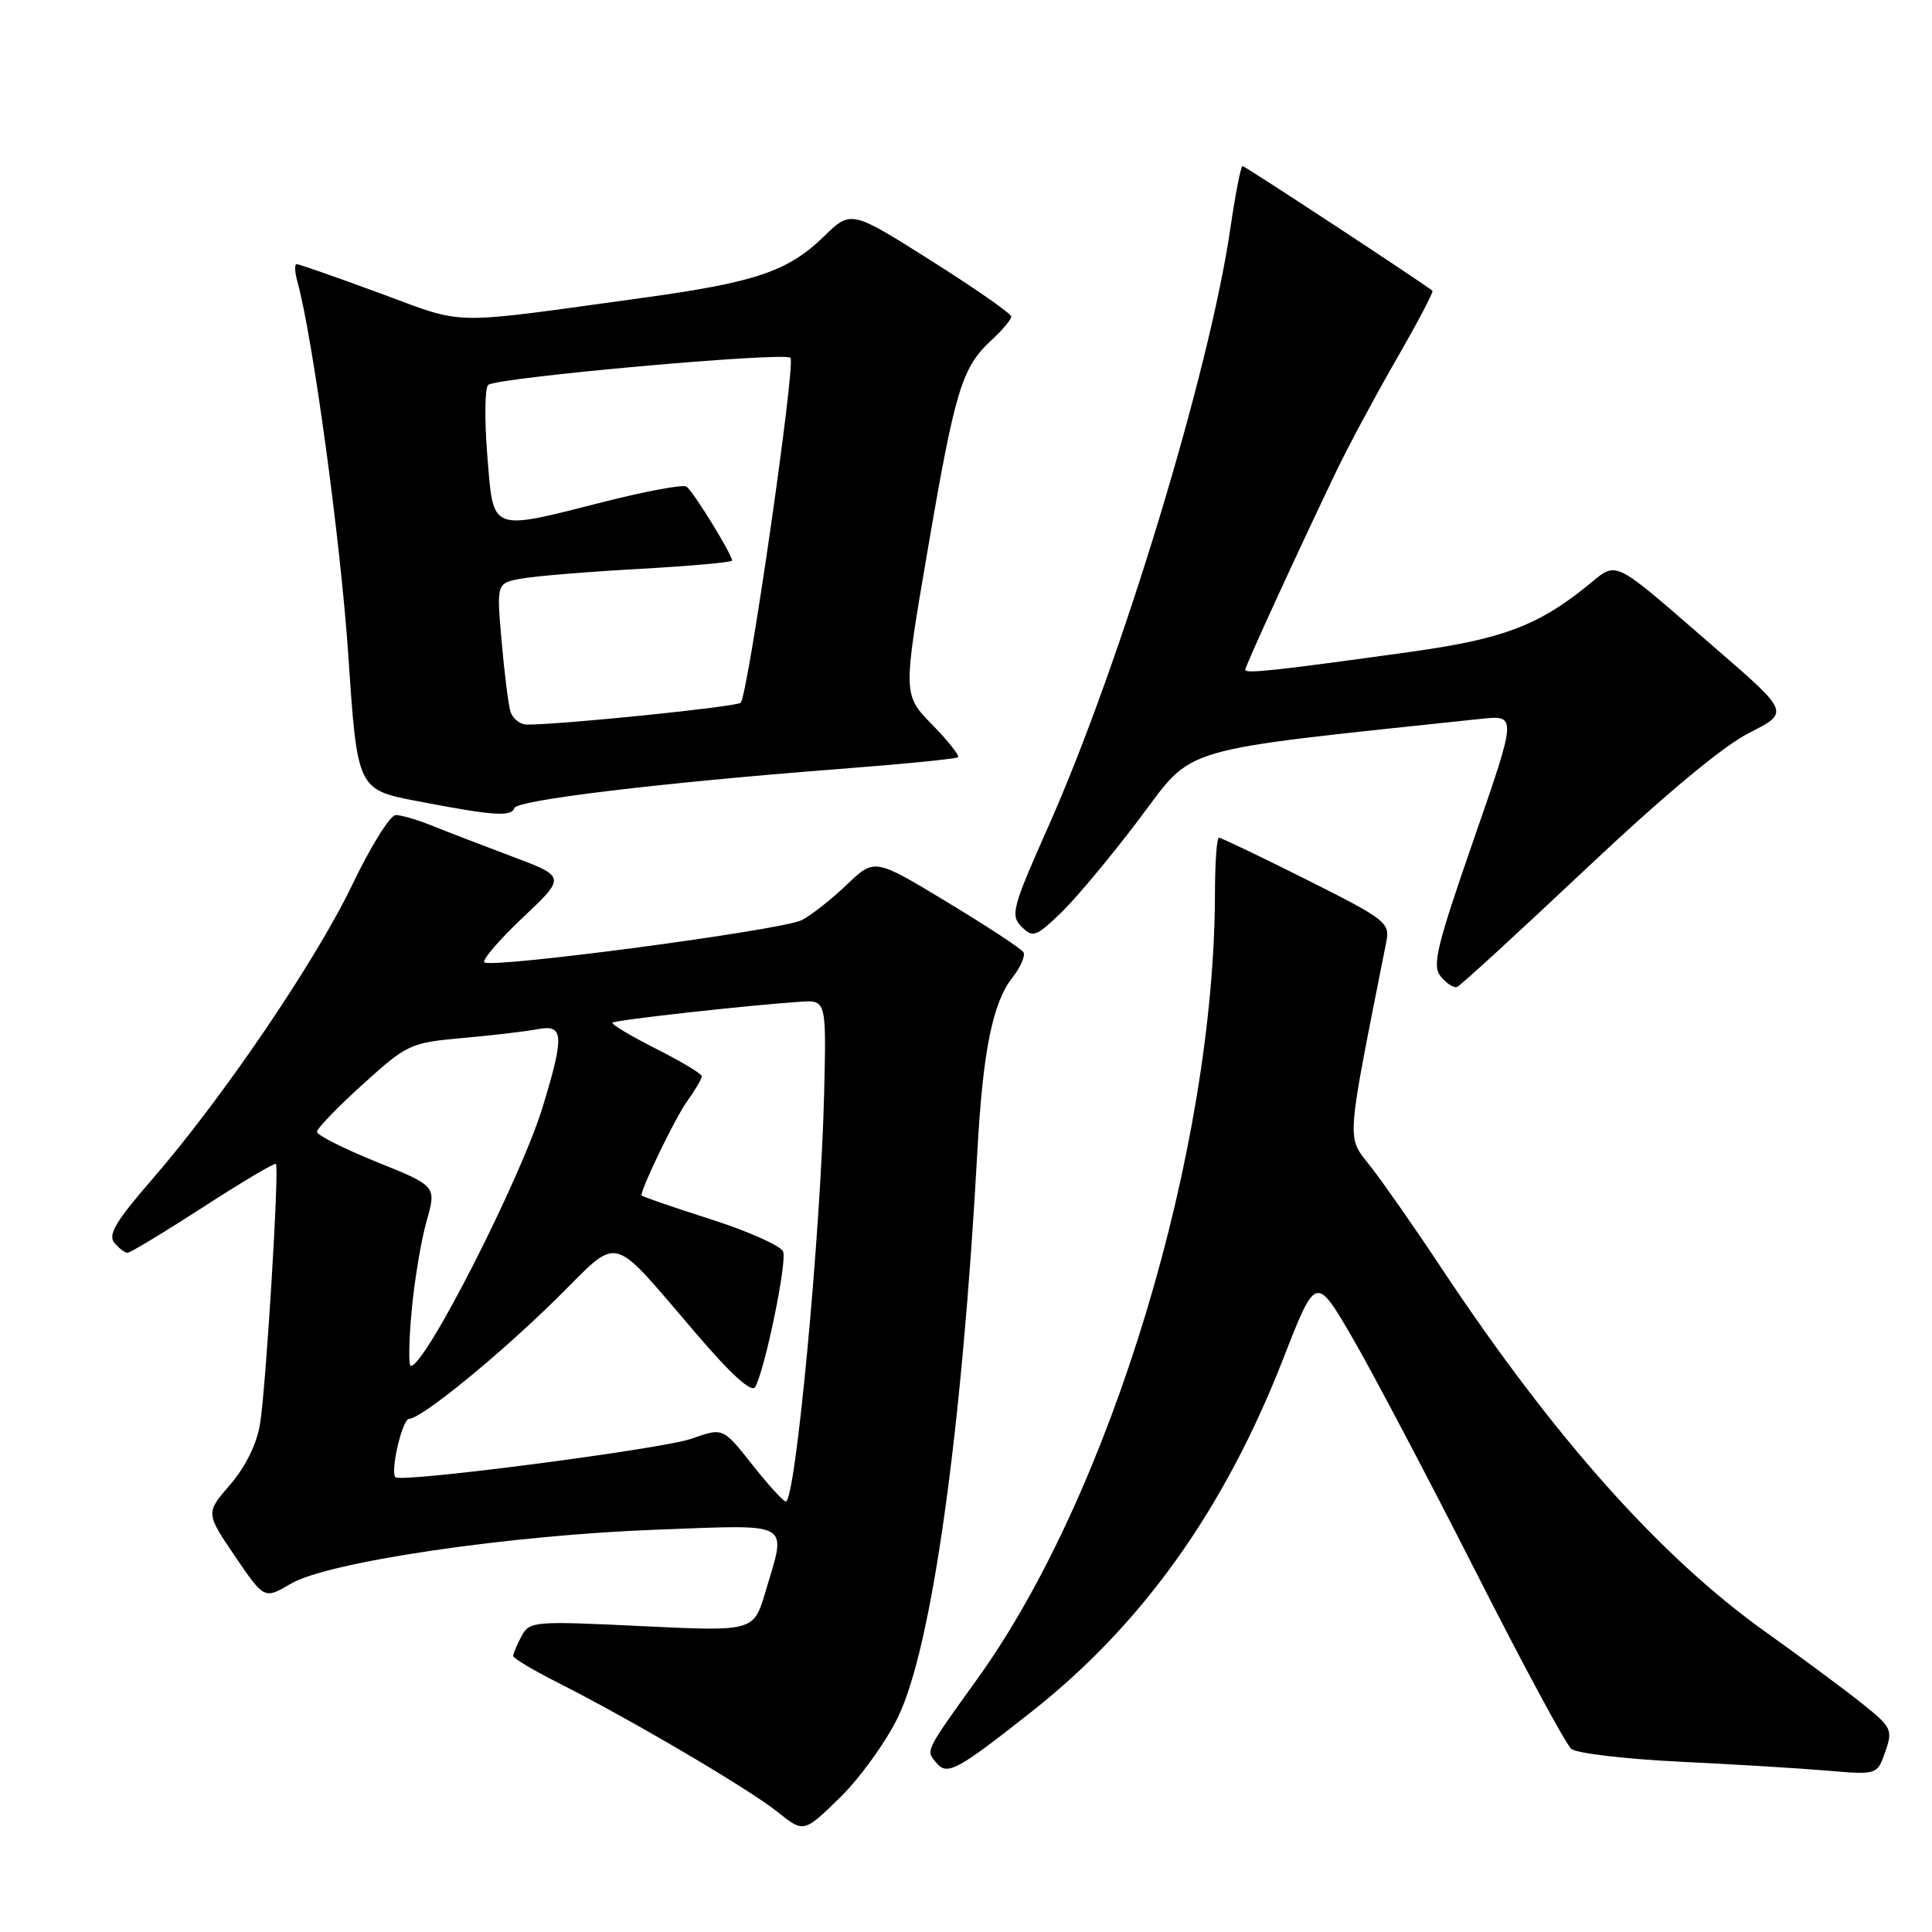<?xml version="1.0" encoding="UTF-8" standalone="no"?>
<!DOCTYPE svg PUBLIC "-//W3C//DTD SVG 1.1//EN" "http://www.w3.org/Graphics/SVG/1.1/DTD/svg11.dtd" >
<svg xmlns="http://www.w3.org/2000/svg" xmlns:xlink="http://www.w3.org/1999/xlink" version="1.1" viewBox="0 0 256 256">
 <g >
 <path fill="currentColor"
d=" M 119.00 227.50 C 123.48 218.25 127.46 189.84 129.51 152.50 C 130.24 139.25 131.53 132.86 134.16 129.52 C 135.24 128.15 135.89 126.64 135.61 126.17 C 135.32 125.70 130.76 122.71 125.48 119.52 C 115.88 113.71 115.88 113.71 112.19 117.24 C 110.16 119.18 107.48 121.29 106.24 121.92 C 103.66 123.25 65.04 128.37 64.18 127.51 C 63.86 127.20 66.17 124.52 69.30 121.56 C 75.00 116.17 75.00 116.17 67.75 113.45 C 63.76 111.95 58.98 110.11 57.13 109.36 C 55.27 108.61 53.16 108.00 52.43 108.00 C 51.70 108.00 49.11 112.16 46.67 117.25 C 41.78 127.44 29.38 145.68 20.04 156.41 C 15.38 161.77 14.28 163.63 15.14 164.66 C 15.75 165.40 16.54 166.00 16.90 166.00 C 17.26 166.00 21.76 163.28 26.90 159.96 C 32.04 156.63 36.39 154.05 36.56 154.22 C 37.03 154.69 35.24 183.91 34.45 188.73 C 34.02 191.34 32.51 194.39 30.50 196.72 C 27.25 200.48 27.25 200.48 31.13 206.20 C 35.02 211.92 35.02 211.92 38.54 209.85 C 43.44 206.95 67.64 203.39 87.25 202.68 C 105.19 202.02 104.24 201.47 101.43 210.91 C 99.87 216.18 99.87 216.18 85.04 215.47 C 70.72 214.78 70.16 214.82 69.10 216.81 C 68.50 217.94 68.00 219.12 68.00 219.42 C 68.00 219.72 70.66 221.32 73.92 222.96 C 83.56 227.83 99.24 237.05 103.00 240.07 C 106.50 242.87 106.50 242.87 111.30 238.19 C 113.94 235.61 117.41 230.80 119.00 227.50 Z  M 136.74 226.77 C 151.41 215.19 162.25 199.97 170.03 180.05 C 174.36 168.95 174.36 168.95 179.18 177.22 C 181.83 181.78 189.15 195.67 195.46 208.09 C 201.76 220.52 207.50 231.16 208.21 231.74 C 208.92 232.32 215.35 233.08 222.50 233.43 C 229.65 233.77 238.48 234.31 242.12 234.62 C 248.74 235.18 248.74 235.18 249.81 232.11 C 250.83 229.20 250.66 228.86 246.69 225.69 C 244.39 223.85 238.67 219.61 233.99 216.27 C 220.00 206.30 205.90 190.48 190.98 168.00 C 187.52 162.77 183.32 156.76 181.66 154.63 C 178.38 150.42 178.26 152.23 183.69 124.81 C 184.20 122.26 183.67 121.85 173.13 116.56 C 167.03 113.50 161.80 111.00 161.52 111.00 C 161.23 111.00 161.00 114.26 160.99 118.25 C 160.95 152.26 147.24 197.73 129.61 222.31 C 122.50 232.21 122.66 231.89 124.06 233.57 C 125.51 235.32 126.77 234.64 136.74 226.77 Z  M 210.09 115.18 C 220.52 105.35 228.29 98.88 231.74 97.13 C 237.13 94.40 237.13 94.40 227.37 85.95 C 213.14 73.63 214.49 74.27 210.16 77.75 C 203.72 82.93 198.95 84.70 187.00 86.36 C 169.30 88.83 165.00 89.30 165.00 88.76 C 165.00 88.27 171.66 73.74 177.04 62.50 C 178.62 59.20 182.21 52.51 185.01 47.64 C 187.82 42.77 189.97 38.67 189.81 38.53 C 188.38 37.38 164.96 22.00 164.64 22.00 C 164.42 22.00 163.69 25.71 163.03 30.25 C 160.27 49.27 148.49 87.96 138.90 109.54 C 134.13 120.27 133.86 121.28 135.36 122.79 C 136.86 124.29 137.26 124.14 140.58 120.96 C 142.56 119.05 147.24 113.45 150.97 108.50 C 158.37 98.70 155.30 99.60 196.25 95.25 C 201.00 94.75 201.00 94.75 195.27 111.25 C 190.31 125.56 189.73 127.97 190.92 129.41 C 191.68 130.32 192.64 130.94 193.07 130.78 C 193.49 130.63 201.15 123.60 210.09 115.18 Z  M 68.17 107.06 C 68.54 106.01 87.70 103.71 111.00 101.91 C 119.53 101.26 126.70 100.55 126.94 100.34 C 127.17 100.13 125.63 98.18 123.50 96.00 C 119.64 92.04 119.64 92.04 122.94 72.77 C 126.55 51.67 127.46 48.68 131.37 45.08 C 132.82 43.74 134.00 42.34 134.00 41.95 C 134.00 41.56 129.22 38.23 123.38 34.54 C 112.76 27.83 112.76 27.83 109.13 31.37 C 104.47 35.92 100.09 37.41 85.43 39.43 C 58.88 43.08 61.99 43.13 50.33 38.85 C 44.58 36.73 39.62 35.00 39.32 35.00 C 39.01 35.00 39.05 36.01 39.39 37.25 C 41.44 44.61 45.14 71.77 46.16 86.93 C 47.35 104.64 47.35 104.64 55.43 106.18 C 65.40 108.10 67.74 108.26 68.17 107.06 Z  M 99.65 194.04 C 95.80 189.16 95.80 189.16 91.65 190.63 C 87.80 192.00 53.17 196.50 52.40 195.74 C 51.68 195.01 53.31 188.00 54.21 188.00 C 55.82 188.00 66.15 179.57 73.81 172.01 C 82.32 163.60 80.61 163.16 92.26 176.73 C 96.98 182.24 99.63 184.62 100.08 183.77 C 101.40 181.31 104.30 167.23 103.77 165.85 C 103.48 165.08 99.13 163.14 94.12 161.54 C 89.10 159.94 85.00 158.52 85.00 158.39 C 85.00 157.36 89.44 148.19 91.01 145.98 C 92.11 144.45 93.00 142.93 93.00 142.61 C 93.00 142.29 90.25 140.64 86.90 138.95 C 83.54 137.25 80.96 135.71 81.16 135.51 C 81.50 135.16 99.01 133.21 106.00 132.74 C 109.50 132.50 109.50 132.50 109.20 145.00 C 108.74 163.54 105.41 199.04 104.12 198.96 C 103.78 198.94 101.77 196.72 99.65 194.04 Z  M 54.54 173.75 C 54.90 169.76 55.79 164.40 56.52 161.83 C 57.84 157.16 57.84 157.16 49.92 153.97 C 45.56 152.21 42.00 150.41 42.00 149.97 C 42.00 149.53 44.73 146.70 48.07 143.68 C 53.95 138.36 54.35 138.17 61.32 137.54 C 65.27 137.19 69.74 136.66 71.25 136.37 C 74.71 135.71 74.80 137.16 71.92 146.64 C 69.02 156.15 56.38 181.00 54.43 181.00 C 54.13 181.00 54.17 177.74 54.54 173.75 Z  M 67.63 94.25 C 67.35 93.29 66.82 89.07 66.46 84.88 C 65.79 77.26 65.79 77.26 69.14 76.66 C 70.99 76.33 78.01 75.75 84.75 75.38 C 91.49 75.00 97.00 74.51 97.00 74.28 C 97.00 73.44 91.79 64.99 90.95 64.47 C 90.48 64.18 85.60 65.08 80.12 66.47 C 64.75 70.37 65.41 70.62 64.57 60.36 C 64.19 55.61 64.24 51.40 64.69 51.00 C 65.78 50.03 103.94 46.60 104.74 47.41 C 105.47 48.13 99.11 92.19 98.14 93.12 C 97.58 93.66 74.36 96.03 69.82 96.01 C 68.89 96.00 67.91 95.21 67.63 94.25 Z "/>
</g>
</svg>